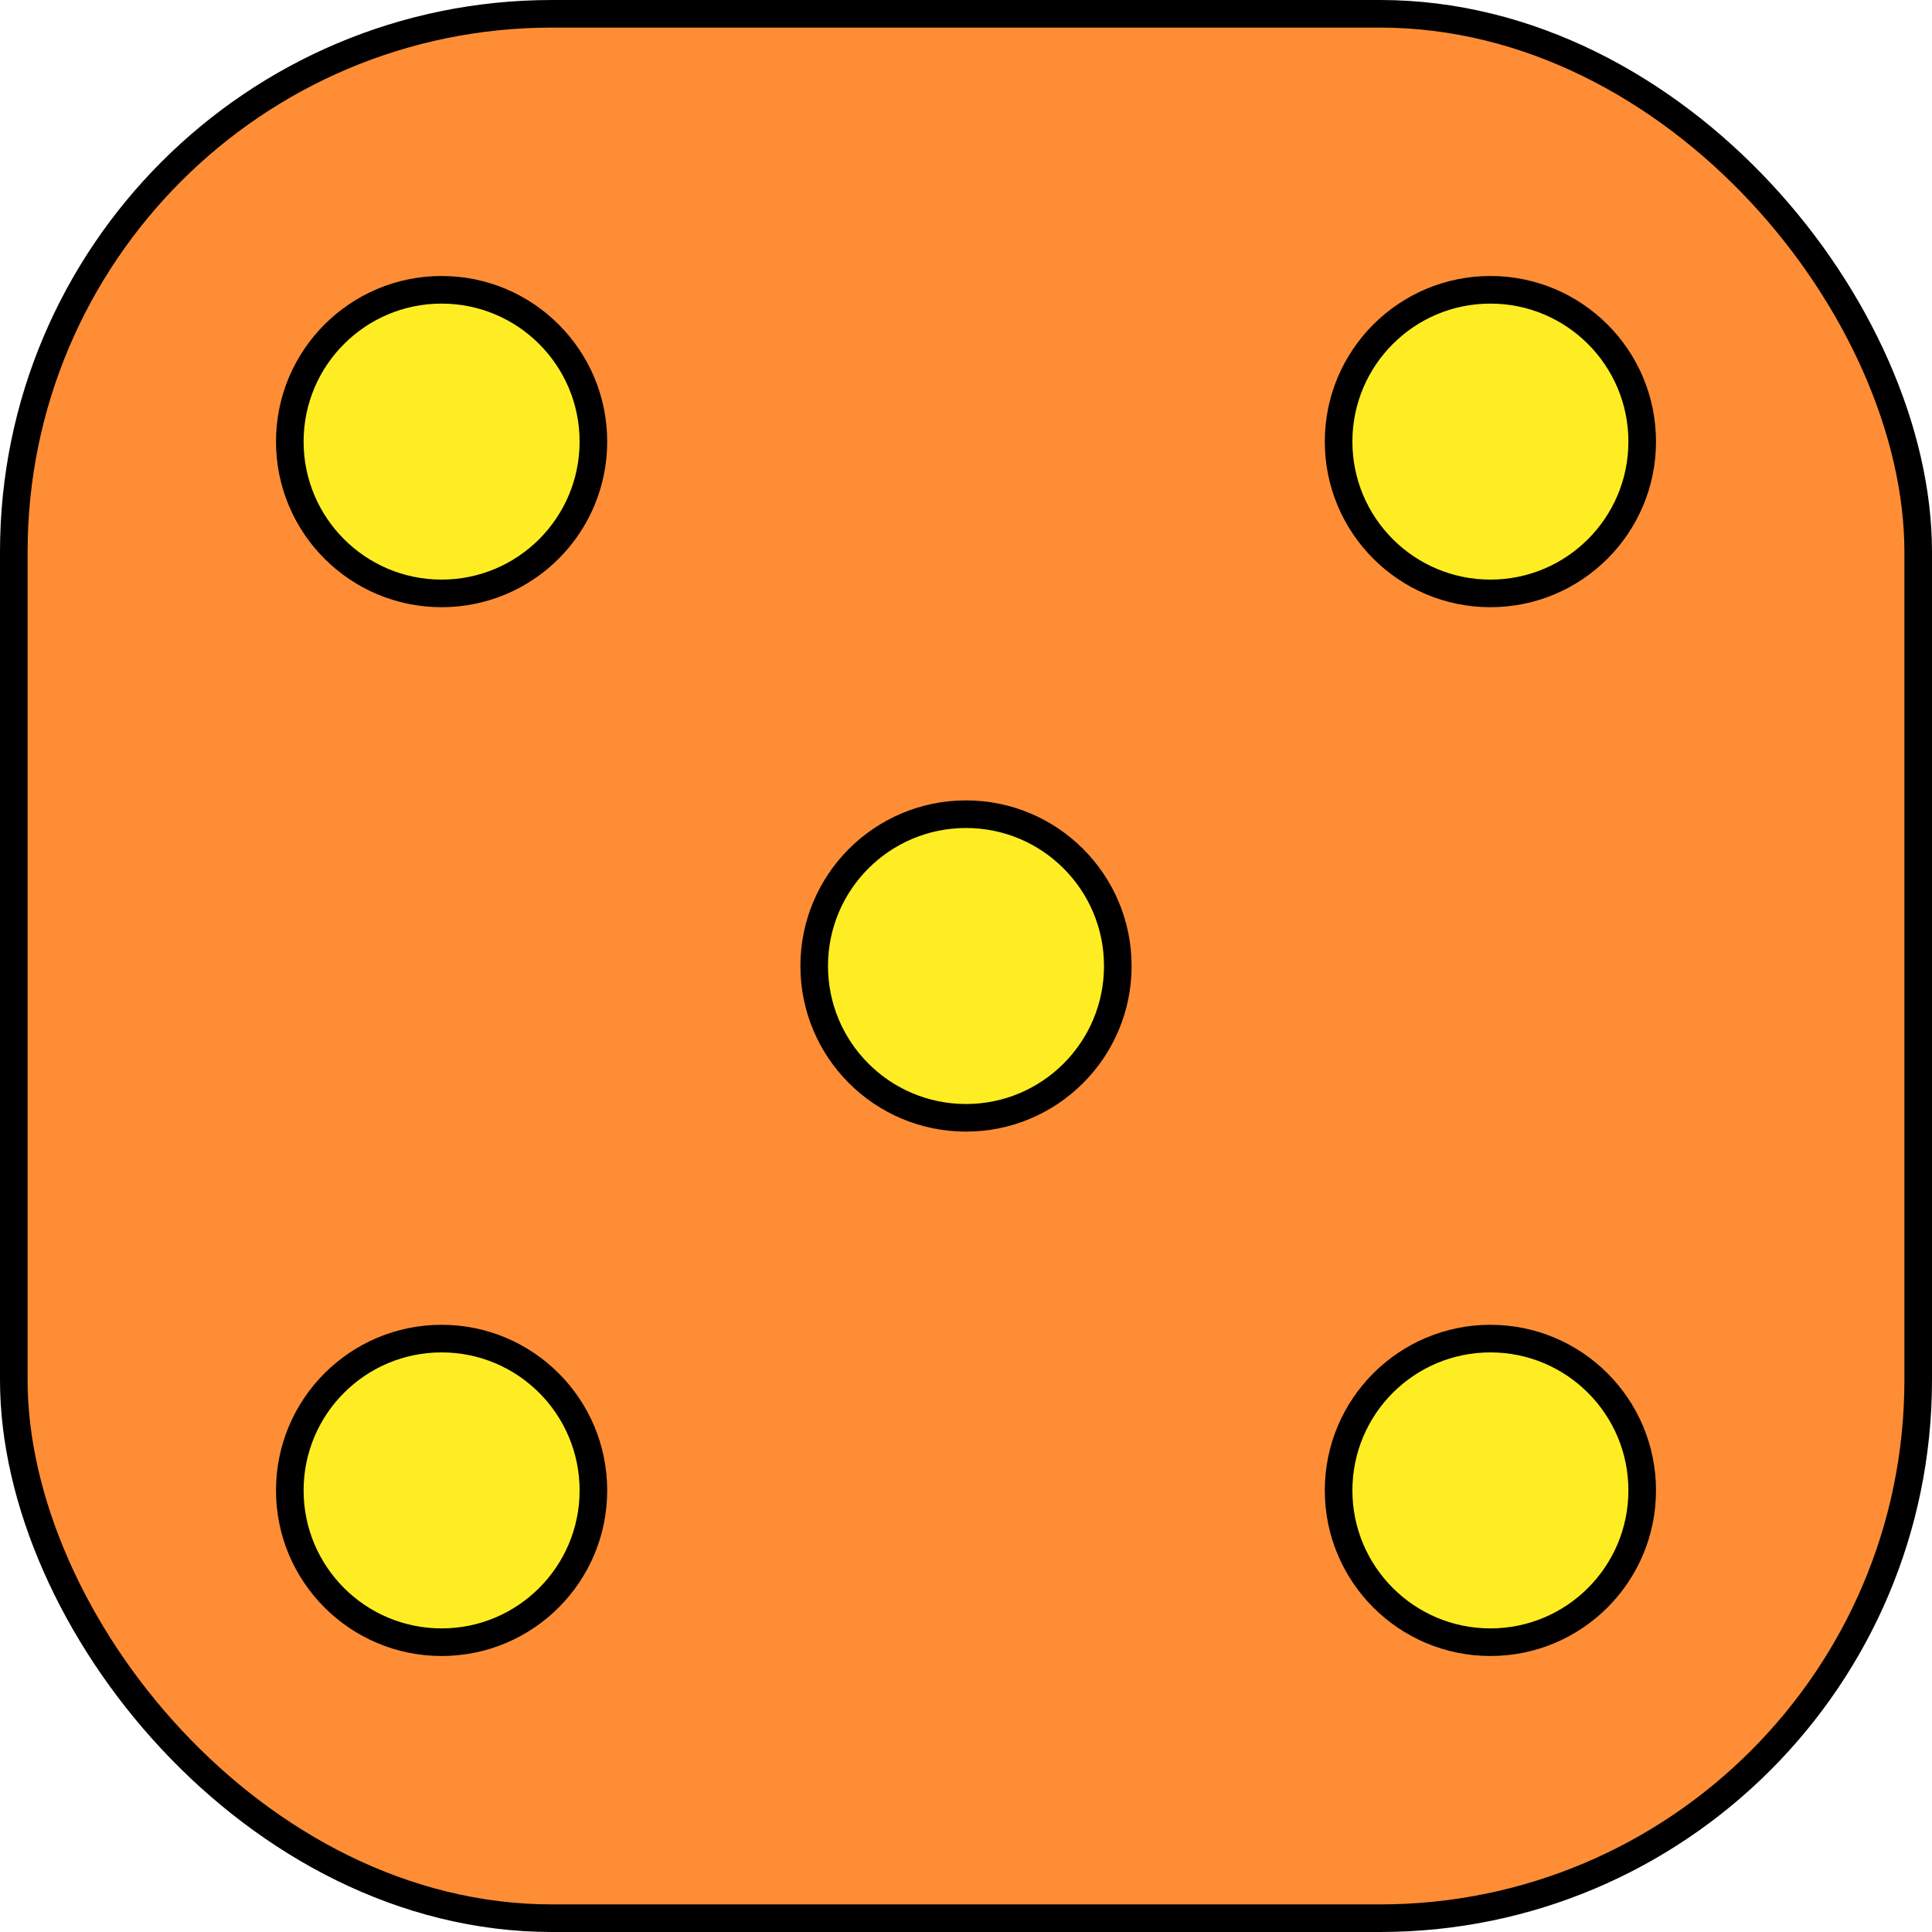 <svg width="70" height="70" viewBox="0 0 70 70" fill="none" xmlns="http://www.w3.org/2000/svg">
<rect x="0.5" y="0.5" width="69" height="69" rx="19.5" fill="#FF8D35" stroke="black"/>
<circle cx="16" cy="54" r="5.5" fill="#FEED23" stroke="black"/>
<circle cx="54" cy="54" r="5.5" fill="#FEED23" stroke="black"/>
<circle cx="35" cy="35" r="5.5" fill="#FEED23" stroke="black"/>
<circle cx="54" cy="16" r="5.5" fill="#FEED23" stroke="black"/>
<circle cx="16" cy="16" r="5.5" fill="#FEED23" stroke="black"/>
</svg>
